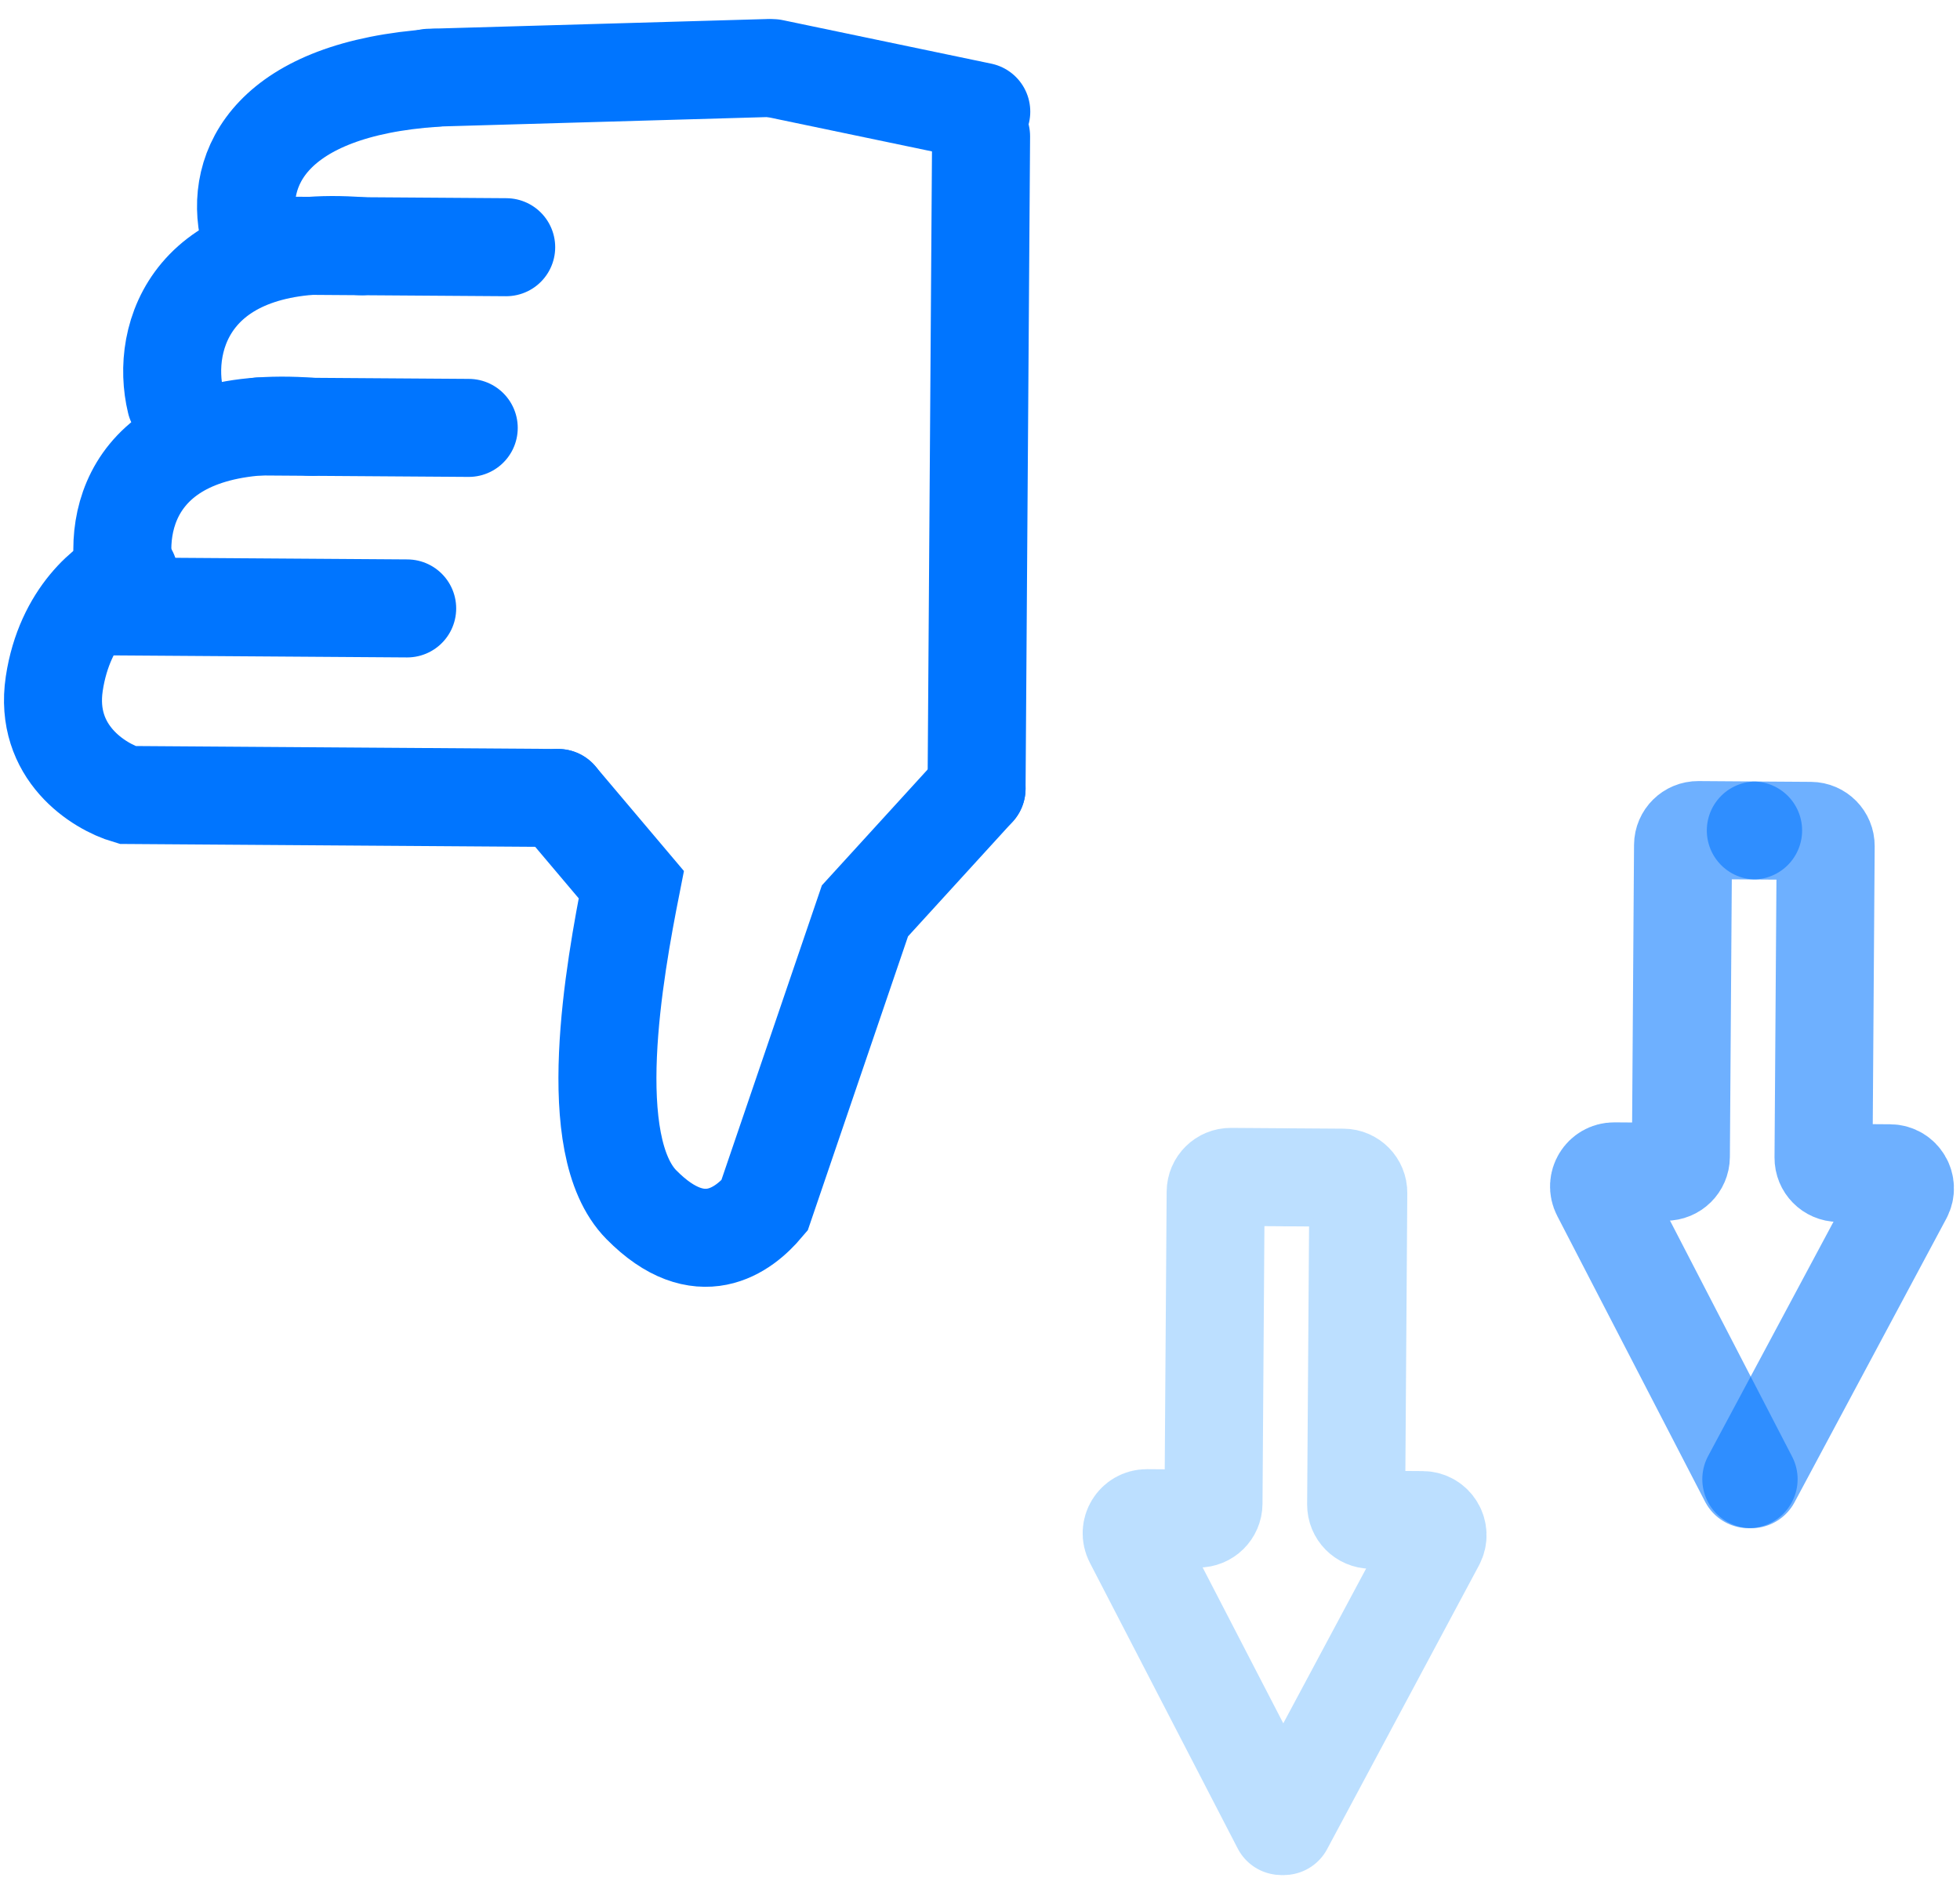 <svg width="130" height="125" viewBox="0 0 130 125" fill="none" xmlns="http://www.w3.org/2000/svg">
<path d="M7.008 40.21L27.007 40.349" stroke="#0075FF" stroke-width="6.5" stroke-linecap="round"/>
<path d="M17.215 28.281L31.09 28.377" stroke="#0075FF" stroke-width="6.5" stroke-linecap="round"/>
<path d="M19.698 16.298L33.574 16.394" stroke="#0075FF" stroke-width="6.5" stroke-linecap="round"/>
<path d="M28.452 5.158L50.857 4.514" stroke="#0075FF" stroke-width="6.5" stroke-linecap="round"/>
<path d="M51.257 4.517L65.084 7.403" stroke="#0075FF" stroke-width="6.5" stroke-linecap="round"/>
<path d="M8.375 38.62C7.317 34.259 9.096 27.424 20.691 28.305" stroke="#0075FF" stroke-width="6.5" stroke-linecap="round"/>
<path d="M11.658 26.642C10.6 22.281 12.78 15.45 23.974 16.327" stroke="#0075FF" stroke-width="6.5" stroke-linecap="round"/>
<path d="M16.536 15.476C15.478 11.115 18.046 5.886 28.852 5.161" stroke="#0075FF" stroke-width="6.5" stroke-linecap="round"/>
<path d="M37.014 52.919L8.446 52.721C6.545 52.163 2.915 49.907 3.599 45.341C4.284 40.774 7.184 38.563 8.548 38.029" stroke="#0075FF" stroke-width="6.5" stroke-linecap="round"/>
<path d="M64.772 52.296L57.369 60.407L50.703 79.951C49.332 81.574 46.432 83.84 42.541 79.895C38.65 75.95 40.744 64.373 41.872 58.667L37.014 52.919" stroke="#0075FF" stroke-width="6.5" stroke-linecap="round"/>
<path d="M64.772 52.296L65.072 9.036" stroke="#0075FF" stroke-width="6.5" stroke-linecap="round"/>
<path d="M85.158 121.096L95.228 102.281C95.583 101.617 95.106 100.814 94.354 100.809L90.941 100.785C90.388 100.782 89.944 100.331 89.948 99.778L90.091 79.108C90.095 78.556 89.65 78.105 89.098 78.101L85.457 78.076" stroke="#BCDFFF" stroke-width="6.5" stroke-linecap="round"/>
<path d="M84.98 121.095L75.172 102.142C74.826 101.473 75.314 100.677 76.067 100.682L79.48 100.706C80.032 100.71 80.483 100.265 80.487 99.713L80.63 79.042C80.634 78.49 81.085 78.045 81.637 78.049L85.278 78.074" stroke="#BCDFFF" stroke-width="6.5" stroke-linecap="round"/>
<path d="M116.158 98.096L126.228 79.281C126.583 78.617 126.106 77.814 125.354 77.809L121.941 77.785C121.388 77.781 120.944 77.331 120.948 76.778L121.091 56.108C121.095 55.556 120.65 55.105 120.098 55.101L116.457 55.076" stroke="#0075FF" stroke-opacity="0.57" stroke-width="6.5" stroke-linecap="round"/>
<path d="M115.98 98.095L106.172 79.142C105.826 78.473 106.314 77.677 107.067 77.682L110.48 77.706C111.032 77.71 111.483 77.265 111.487 76.713L111.63 56.042C111.634 55.49 112.085 55.045 112.637 55.049L116.278 55.074" stroke="#0075FF" stroke-opacity="0.57" stroke-width="6.5" stroke-linecap="round"/>
<mask id="path-16-inside-1_1826_1052" fill="white">
<rect x="92.507" y="54.937" width="21.223" height="48.975" rx="6.122" transform="rotate(-179.602 92.507 54.937)"/>
</mask>
<rect x="92.507" y="54.937" width="21.223" height="48.975" rx="6.122" transform="rotate(-179.602 92.507 54.937)" stroke="#0075FF" stroke-width="13" stroke-linejoin="round" mask="url(#path-16-inside-1_1826_1052)"/>
</svg>
